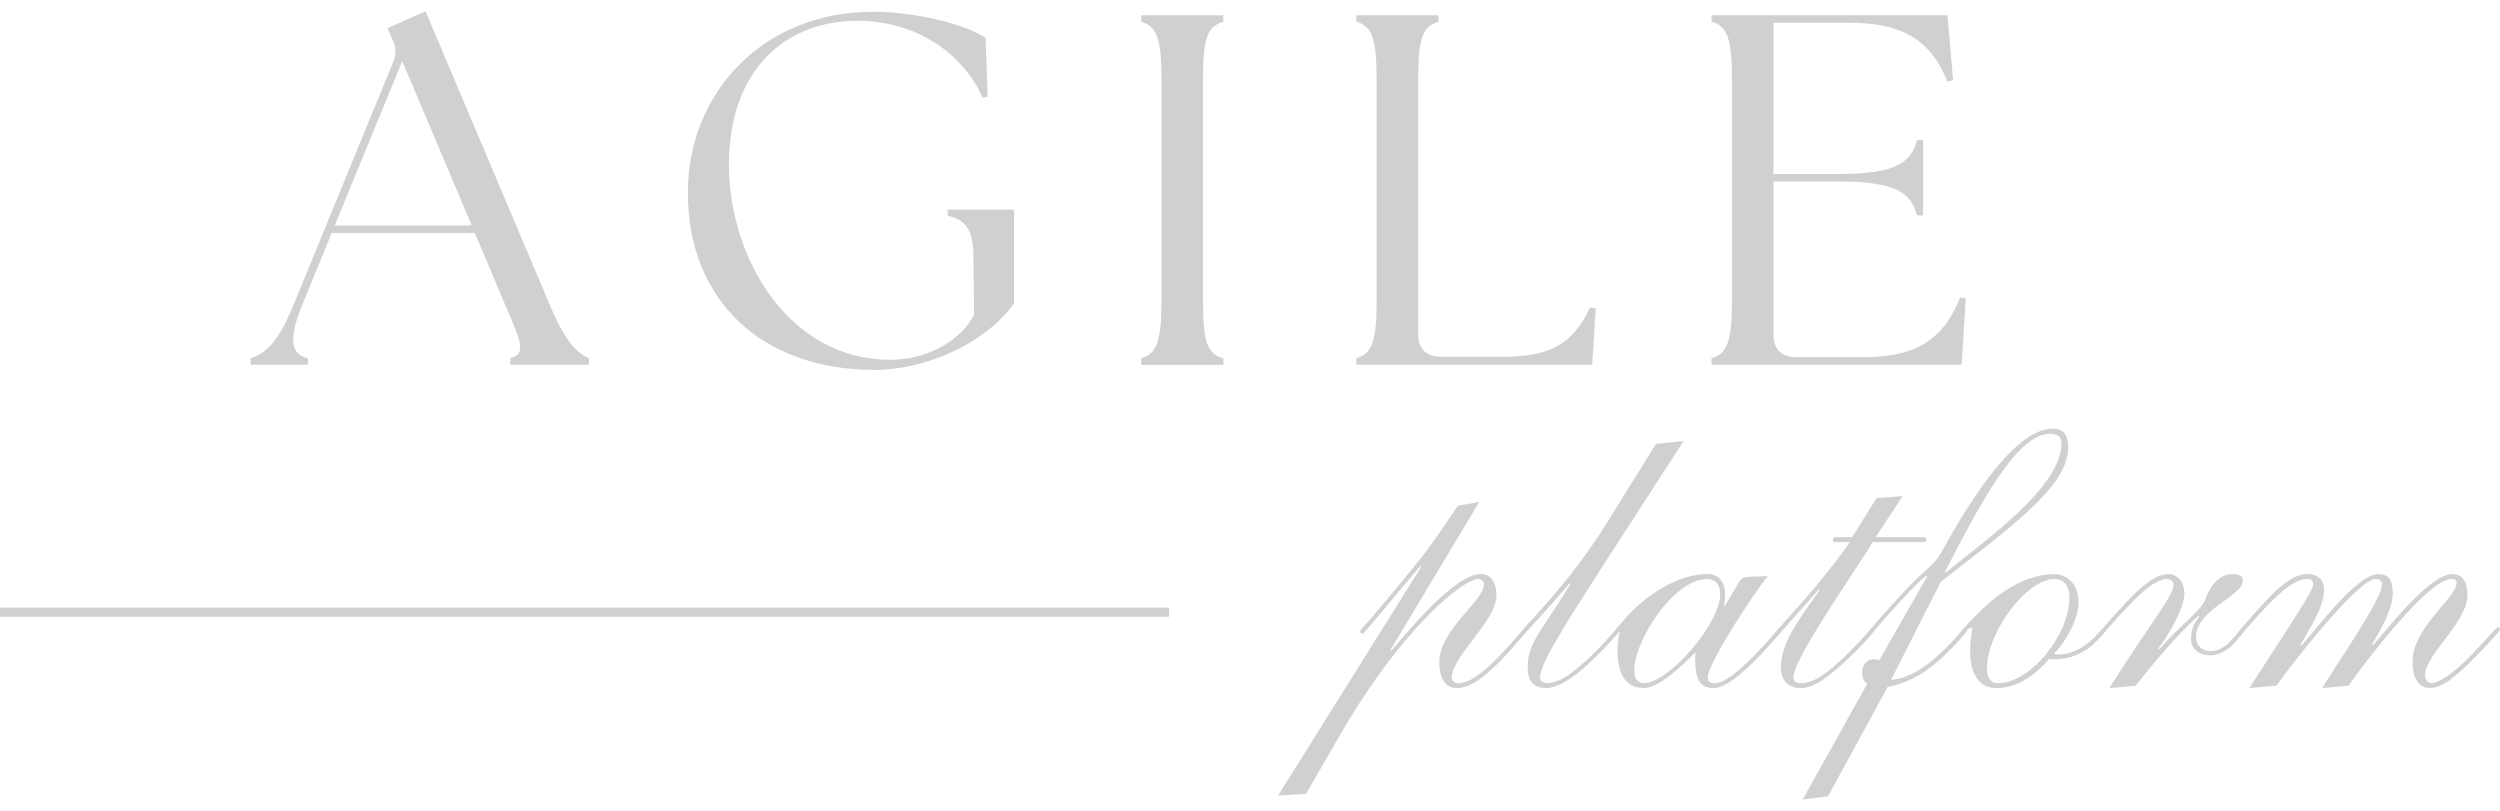 <svg width="111" height="36" viewBox="0 0 111 36" fill="none" xmlns="http://www.w3.org/2000/svg">
<path d="M11.126 15.906C11.755 15.706 12.321 15.263 13.016 13.578L17.454 2.759C17.611 2.36 17.591 2.071 17.409 1.717L17.206 1.253L18.894 0.5L24.436 13.598C25.135 15.259 25.677 15.702 26.148 15.902V16.191H22.657V15.902C23.356 15.702 23.174 15.259 22.455 13.598L21.082 10.342H14.729L13.401 13.578C12.814 15.018 12.905 15.751 13.67 15.906V16.195H11.126V15.906ZM20.945 10.008L17.86 2.714L14.865 10.008H20.945ZM30.541 8.547C30.541 4.09 33.92 0.524 38.739 0.524C40.745 0.524 42.883 1.102 43.76 1.676L43.851 4.293L43.627 4.338C42.796 2.433 40.724 0.923 38.085 0.923C34.842 0.923 32.41 3.117 32.365 7.196C32.319 11.384 34.979 15.975 39.529 15.975C41.216 15.975 42.68 15.088 43.247 13.981L43.226 11.722C43.226 10.346 43.044 9.817 42.076 9.573V9.308H45.025V13.476C43.718 15.271 41.104 16.423 38.83 16.423C33.808 16.423 30.541 13.321 30.541 8.555V8.547ZM50.667 15.906C51.341 15.706 51.569 15.198 51.569 13.378V3.492C51.569 1.676 51.345 1.163 50.667 0.964V0.679H54.315V0.968C53.616 1.168 53.413 1.676 53.413 3.496V13.382C53.413 15.202 53.616 15.71 54.315 15.91V16.199H50.667V15.91V15.906ZM60.221 15.906C60.895 15.706 61.123 15.198 61.123 13.378V3.492C61.123 1.676 60.9 1.163 60.221 0.964V0.679H63.869V0.968C63.17 1.168 62.968 1.676 62.968 3.496V14.844C62.968 15.487 63.328 15.841 63.981 15.841H66.661C68.824 15.841 69.813 15.307 70.603 13.647L70.851 13.692L70.694 16.195H60.221V15.906ZM75.996 15.906C76.671 15.706 76.898 15.198 76.898 13.378V3.492C76.898 1.676 76.675 1.163 75.996 0.964V0.679H86.469L86.717 3.561L86.469 3.626C85.679 1.676 84.351 1.009 82.056 1.009H78.743V7.725H81.626C84.194 7.725 84.848 7.216 85.116 6.219H85.385V9.564H85.116C84.848 8.567 84.194 8.058 81.626 8.058H78.743V14.864C78.743 15.507 79.103 15.861 79.756 15.861H82.684C84.848 15.861 86.221 15.263 87.031 13.199L87.28 13.244L87.098 16.191H75.992V15.902L75.996 15.906ZM65.681 22.284L61.739 28.857L61.776 28.894C62.463 28.092 64.573 25.487 65.755 25.487C66.235 25.487 66.442 25.923 66.442 26.436C66.442 27.583 64.461 29.13 64.461 30.078C64.461 30.241 64.573 30.335 64.759 30.335C65.147 30.335 65.76 30.042 66.905 28.768C67.646 27.95 67.683 27.84 67.757 27.84C67.811 27.84 67.848 27.893 67.848 27.929C67.848 28.019 67.811 28.003 67.273 28.621C66.016 30.095 65.238 30.551 64.701 30.551C64.126 30.551 63.907 30.078 63.907 29.387C63.907 27.95 65.888 26.692 65.888 25.943C65.888 25.817 65.776 25.707 65.648 25.707C64.945 25.707 62.223 27.929 59.522 32.59L57.988 35.248L56.747 35.321L63.096 25.178L63.059 25.141C62.095 26.252 60.577 28.129 60.507 28.129C60.436 28.129 60.395 28.092 60.395 28.039C60.395 27.95 60.449 27.966 61.487 26.729C63.228 24.637 63.394 24.453 64.725 22.451L65.689 22.288L65.681 22.284ZM74.747 19.589C69.937 27.054 68.382 29.277 68.382 30.095C68.382 30.205 68.51 30.331 68.68 30.331C69.254 30.331 69.9 29.859 70.826 28.947C71.658 28.108 71.79 27.836 71.881 27.836C71.955 27.836 71.972 27.889 71.972 27.925C71.972 27.978 71.529 28.471 71.269 28.743C70.198 29.871 69.325 30.547 68.622 30.547C67.993 30.547 67.828 30.111 67.828 29.635C67.828 28.544 68.44 28.031 69.714 25.955L69.676 25.919C69.362 26.281 69.064 26.647 68.456 27.302C67.753 28.068 67.679 28.194 67.588 28.194C67.534 28.194 67.513 28.141 67.513 28.104C67.513 27.958 69.548 26.102 71.306 23.277L73.527 19.707L74.747 19.581V19.589ZM78.486 25.581C77.969 26.2 75.823 29.439 75.823 30.078C75.823 30.225 75.897 30.335 76.137 30.335C76.691 30.335 77.692 29.387 78.763 28.149C78.987 27.893 79.003 27.856 79.04 27.856C79.115 27.856 79.152 27.929 79.152 27.966C79.152 28.003 78.561 28.658 78.135 29.114C77.283 29.989 76.58 30.551 76.079 30.551C75.579 30.551 75.264 30.294 75.264 29.293C75.264 29.167 75.281 29.057 75.281 28.963C74.727 29.509 73.688 30.547 72.985 30.547C72.042 30.547 71.819 29.708 71.819 28.89C71.819 28.597 71.856 28.324 71.91 28.035C71.873 28.035 71.835 28.088 71.798 28.088C71.761 28.088 71.724 28.035 71.724 27.998C71.724 27.925 71.778 27.909 72.022 27.616C73.022 26.415 74.52 25.487 75.798 25.487C76.352 25.487 76.592 25.886 76.592 26.379C76.592 26.578 76.575 26.761 76.538 26.871L76.575 26.908C77.241 25.87 77.204 25.634 77.593 25.613L78.482 25.577L78.486 25.581ZM72.989 30.335C74.065 30.335 76.377 27.714 76.377 26.366C76.377 26.004 76.191 25.711 75.802 25.711C74.305 25.711 72.563 28.442 72.563 29.753C72.563 30.099 72.692 30.335 72.989 30.335ZM83.334 22.105L84.479 22.032L83.276 23.851H85.439C85.476 23.851 85.53 23.888 85.53 23.961C85.53 24.014 85.513 24.071 85.439 24.071H83.144C82.569 25.072 79.628 29.224 79.628 30.062C79.628 30.245 79.74 30.335 79.979 30.335C80.534 30.335 81.183 29.863 82.014 29.041C82.957 28.129 83.069 27.84 83.16 27.84C83.234 27.84 83.251 27.876 83.251 27.95C83.251 28.003 82.66 28.678 82.25 29.061C81.121 30.172 80.455 30.555 79.938 30.555C79.309 30.538 79.07 30.082 79.07 29.663C79.07 28.625 79.698 27.734 80.79 26.204L80.753 26.167C80.401 26.586 80.124 26.879 79.624 27.441C79.458 27.624 78.958 28.222 78.9 28.222C78.842 28.222 78.809 28.206 78.809 28.149C78.809 28.076 78.883 28.003 79.603 27.201C80.157 26.598 81.286 25.288 82.138 24.071H81.472C81.398 24.071 81.382 24.018 81.382 23.961C81.382 23.904 81.435 23.851 81.456 23.851H82.234L83.326 22.105H83.334ZM83.962 30.188C84.74 30.135 85.666 29.586 86.701 28.459C87.18 27.95 87.18 27.856 87.275 27.856C87.329 27.856 87.366 27.893 87.366 27.946C87.366 28.019 86.829 28.621 86.44 29C85.662 29.781 84.736 30.347 83.814 30.494L81.166 35.353L80.037 35.5L82.904 30.363C82.718 30.237 82.68 30.034 82.68 29.834C82.68 29.509 82.904 29.268 83.197 29.268C83.288 29.268 83.383 29.285 83.437 29.321L85.567 25.589L85.53 25.552C84.79 26.191 84.459 26.627 83.975 27.136C83.437 27.718 83.181 28.1 83.106 28.1C83.052 28.1 83.015 28.047 83.015 28.011C83.015 27.958 83.35 27.555 84.533 26.281C85.534 25.19 85.849 25.153 86.2 24.514C87.031 23.021 89.273 19.032 91.143 19.032C91.643 19.032 91.829 19.341 91.829 19.87C91.829 21.637 89.145 23.493 86.167 25.841L83.967 30.176L83.962 30.188ZM86.386 25.434C87.809 24.213 91.531 21.718 91.531 19.679C91.531 19.386 91.345 19.26 91.014 19.26C89.534 19.26 87.867 22.463 86.353 25.398L86.39 25.434H86.386ZM91.196 29.02C91.234 29.037 91.287 29.057 91.399 29.057C92.028 29.057 92.656 28.695 93.12 28.165C93.36 27.893 93.38 27.856 93.434 27.856C93.508 27.856 93.525 27.893 93.525 27.946C93.525 27.982 93.488 28.055 93.062 28.491C92.599 28.963 91.953 29.273 91.23 29.273C91.101 29.273 91.043 29.273 90.99 29.256C90.415 29.895 89.658 30.551 88.62 30.551C87.879 30.551 87.474 29.912 87.474 28.931C87.474 28.275 87.565 28.092 87.565 27.982C87.565 27.909 87.549 27.872 87.511 27.872C87.362 27.872 87.234 28.165 87.176 28.165C87.118 28.165 87.064 28.129 87.064 28.076C87.064 27.986 87.693 27.347 88.14 26.928C89.211 25.927 90.34 25.491 91.176 25.491C91.879 25.491 92.284 26.02 92.284 26.749C92.284 27.478 91.746 28.479 91.192 29.024L91.196 29.02ZM91.234 25.707C89.939 25.707 88.219 28.129 88.219 29.659C88.219 30.168 88.442 30.335 88.698 30.335C90.158 30.335 91.883 28.186 91.883 26.529C91.883 26.094 91.697 25.711 91.234 25.711V25.707ZM93.657 30.551C95.527 27.583 96.507 26.452 96.507 25.963C96.507 25.817 96.379 25.707 96.193 25.707C95.932 25.707 95.49 25.906 94.749 26.655C93.62 27.803 93.455 28.113 93.38 28.113C93.326 28.113 93.289 28.076 93.289 28.023C93.289 27.933 93.918 27.278 94.381 26.765C95.175 25.927 95.75 25.491 96.267 25.491C96.731 25.491 96.987 25.91 96.987 26.346C96.987 27.075 96.193 28.312 95.821 28.805L95.858 28.841C96.838 27.714 97.744 27.111 97.913 26.619C98.1 26.09 98.488 25.491 99.134 25.491C99.448 25.491 99.576 25.581 99.576 25.784C99.576 26.497 97.504 27.042 97.504 28.296C97.504 28.662 97.781 28.914 98.116 28.914C98.414 28.914 98.708 28.788 98.948 28.552C99.353 28.153 99.502 27.86 99.576 27.86C99.63 27.86 99.688 27.897 99.688 27.95C99.688 28.003 99.39 28.332 99.225 28.532C98.852 28.951 98.447 29.098 98.096 29.098C97.69 29.098 97.281 28.825 97.281 28.385C97.281 27.946 97.409 27.657 97.653 27.368L97.616 27.331C96.652 28.206 95.767 29.26 94.82 30.445L93.653 30.555L93.657 30.551ZM103.113 30.551C103.485 29.875 105.76 26.619 105.76 25.98C105.76 25.817 105.685 25.723 105.52 25.707C104.742 25.617 101.615 29.659 101.078 30.441L99.874 30.551C101.669 27.746 102.703 26.252 102.703 25.963C102.703 25.764 102.612 25.707 102.426 25.707C101.909 25.707 101.28 26.252 100.668 26.891C99.799 27.803 99.613 28.113 99.539 28.113C99.465 28.113 99.448 28.039 99.448 28.003C99.448 27.95 99.853 27.51 100.54 26.745C101.392 25.797 102 25.487 102.447 25.487C102.893 25.487 103.187 25.723 103.187 26.179C103.187 26.981 102.5 27.982 102.132 28.638L102.169 28.674C102.819 27.982 104.63 25.487 105.611 25.487C106.016 25.487 106.239 25.723 106.239 26.305C106.239 27.107 105.664 27.998 105.334 28.601L105.371 28.638C106.02 27.909 107.869 25.487 108.907 25.487C109.259 25.487 109.557 25.76 109.557 26.415C109.557 27.6 107.761 29 107.67 29.928C107.654 30.127 107.761 30.327 107.968 30.327C108.303 30.327 108.969 29.855 109.652 29.163C110.892 27.868 110.818 27.852 110.909 27.852C110.963 27.852 111 27.868 111 27.942C111 28.031 110.425 28.634 109.945 29.126C109.019 30.074 108.427 30.547 107.91 30.547C107.356 30.547 107.116 30.074 107.116 29.382C107.116 27.852 109.077 26.541 109.077 25.87C109.077 25.797 109.023 25.707 108.837 25.707C107.782 25.707 104.783 29.696 104.283 30.441L103.117 30.551H103.113ZM0 27.384H51.908V26.977H0V27.384Z" fill="#D0D0D0"/>
</svg>
